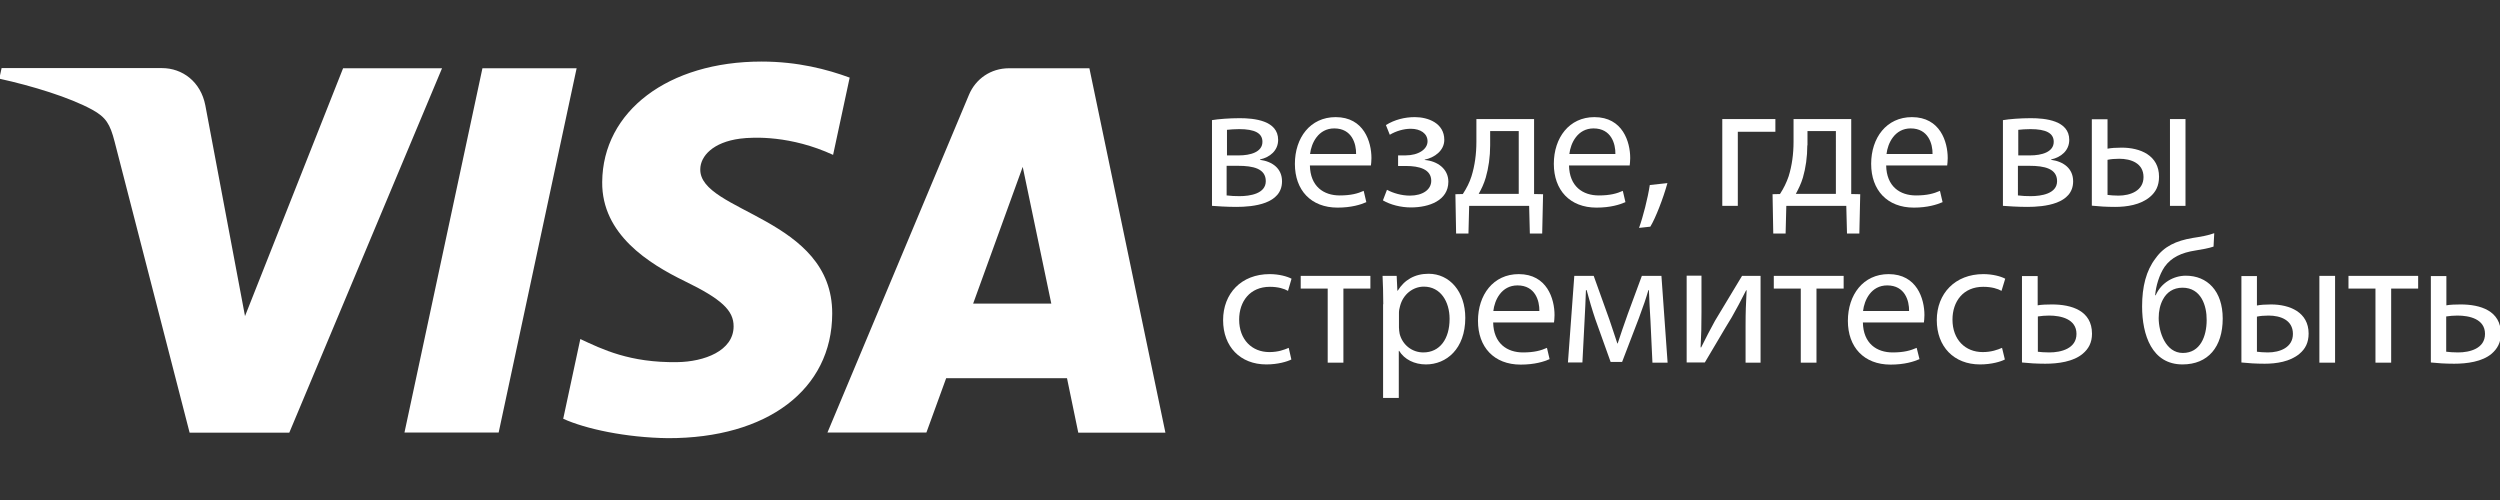 <?xml version="1.0" encoding="utf-8"?>
<!-- Generator: Adobe Illustrator 19.0.0, SVG Export Plug-In . SVG Version: 6.00 Build 0)  -->
<svg version="1.1" id="Layer_1" xmlns="http://www.w3.org/2000/svg" xmlns:xlink="http://www.w3.org/1999/xlink" x="0px" y="0px"
	 viewBox="0 0 1417.3 283.5" style="enable-background:new 0 0 1417.3 283.5;" xml:space="preserve">
<rect x="0" y="0" width="1417.3" height="283.5" fill="#333333" stroke="none"/>
<style type="text/css">
	.st0{fill:#FFFFFF;}
</style>
<path class="st0" d="M551.7,172.1l28.1-77.5l16.2,77.5H551.7z M611.3,245.3h49.4L617.6,38.7h-45.6c-10.3,0-18.9,6-22.7,15.1
	l-80.2,191.4h56.1l11.2-30.8h68.5L611.3,245.3z M471.8,177.8c0.2-54.5-75.4-57.5-74.8-81.9c0.1-7.4,7.2-15.3,22.6-17.3
	c7.7-1,28.8-1.8,52.7,9.2l9.4-43.8c-12.8-4.7-29.4-9.1-50-9.1c-52.8,0-90,28.1-90.3,68.3c-0.3,29.7,26.5,46.3,46.8,56.2
	c20.8,10.1,27.8,16.6,27.7,25.7c-0.1,13.8-16.6,20-32,20.2c-26.9,0.4-42.5-7.3-54.9-13.1l-9.7,45.2c12.5,5.7,35.5,10.7,59.4,11
	C435,248.5,471.7,220.8,471.8,177.8 M326.9,38.7l-44.2,206.5h-53.4l44.2-206.5H326.9z M250.6,38.7L164,245.3h-56.5L65,80.4
	c-2.6-10.1-4.9-13.9-12.7-18.2c-12.8-7-34-13.5-52.7-17.6l1.3-6h90.9c11.6,0,22,7.7,24.6,21.1l22.5,119.5l55.6-140.5H250.6z"/>
<path class="st0" d="M687.1,68.1c3.5-0.6,9.9-1.1,15.7-1.1c8.2,0,21.8,1.3,21.8,12.3c0,6.1-4.7,9.9-10.3,11.1v0.2
	c7.2,1,12.5,5,12.5,12.2c0,12.9-16.3,14.5-25.9,14.5c-5.5,0-11.2-0.4-13.8-0.6V68.1z M695.5,110.8c2.5,0.3,4.4,0.4,7.2,0.4
	c6,0,14.9-1.4,14.9-8.5c0-7.1-7.1-8.7-15.7-8.7h-6.5V110.8z M695.6,88.1h6.7c6.6,0,13.4-1.9,13.4-7.7c0-4.9-4.3-7.2-13.2-7.2
	c-2.9,0-4.7,0.2-6.9,0.4V88.1z"/>
<path class="st0" d="M742.6,93.7c0.2,12.1,7.9,17.1,16.9,17.1c6.4,0,10.3-1.1,13.6-2.6l1.5,6.4c-3.1,1.4-8.5,3.1-16.3,3.1
	c-15.1,0-24.2-9.9-24.2-24.8c0-14.8,8.7-26.5,23.1-26.5c16.1,0,20.3,14.1,20.3,23.2c0,1.8-0.2,3.3-0.3,4.2H742.6z M768.8,87.3
	c0.1-5.7-2.3-14.5-12.4-14.5c-9,0-13,8.3-13.7,14.5H768.8z"/>
<path class="st0" d="M792.4,88.1h4.3c7.5,0,12.6-3.5,12.6-8c0-4.4-4-7.1-9.5-7.1c-4,0-8.4,1.3-11.9,3.4l-2.2-5.5
	c5-3.1,10.7-4.5,16.4-4.5c7.5,0,16.7,3.4,16.7,12.9c0,6.1-5.6,10.1-11.1,11.2v0.2c7.3,0.6,13.4,5.1,13.4,12.3
	c0,10.6-10.8,14.6-21.2,14.6c-5.8,0-11.6-1.5-15.9-4l2.3-6c3.5,1.9,8.3,3.3,13,3.3c7.4,0,12.1-3.5,12.1-8.4c0-6.6-6.9-8.4-14.3-8.4
	h-4.5V88.1z"/>
<path class="st0" d="M869.7,67.5V110l5.1,0.1l-0.5,22.3h-7l-0.4-15.7h-34l-0.4,15.7h-7l-0.4-22.3l4.2-0.1c2.1-3.2,3.8-6.5,4.9-10
	c1.9-6.1,2.8-12.7,2.8-19.6V67.5H869.7z M844.8,82.4c0,6.5-0.9,12.8-2.5,18.3c-1,3.4-2.4,6.4-4,9.2H861V74.3h-16.2V82.4z"/>
<path class="st0" d="M889.5,93.7c0.2,12.1,7.9,17.1,16.9,17.1c6.4,0,10.3-1.1,13.6-2.6l1.5,6.4c-3.2,1.4-8.5,3.1-16.4,3.1
	c-15.1,0-24.2-9.9-24.2-24.8c0-14.8,8.7-26.5,23-26.5c16.1,0,20.3,14.1,20.3,23.2c0,1.8-0.2,3.3-0.3,4.2H889.5z M915.8,87.3
	c0.1-5.7-2.3-14.5-12.4-14.5c-9,0-13,8.3-13.7,14.5H915.8z"/>
<path class="st0" d="M929.2,129.2c2.2-6,5-16.9,6.1-24.3l10-1.1c-2.4,8.7-6.8,20-9.7,24.7L929.2,129.2z"/>
<polygon class="st0" points="1006.5,67.5 1006.5,74.7 985.2,74.7 985.2,116.7 976.4,116.7 976.4,67.5 "/>
<path class="st0" d="M1049.5,67.5V110l5.1,0.1l-0.5,22.3h-7l-0.4-15.7h-34l-0.4,15.7h-7l-0.4-22.3l4.2-0.1c2.1-3.2,3.7-6.5,4.9-10
	c1.9-6.1,2.8-12.7,2.8-19.6V67.5H1049.5z M1024.6,82.4c0,6.5-0.9,12.8-2.5,18.3c-1,3.4-2.5,6.4-4,9.2h22.7V74.3h-16.1V82.4z"/>
<path class="st0" d="M1069.3,93.7c0.2,12.1,7.9,17.1,16.9,17.1c6.4,0,10.2-1.1,13.6-2.6l1.5,6.4c-3.2,1.4-8.6,3.1-16.3,3.1
	c-15.1,0-24.2-9.9-24.2-24.8c0-14.8,8.7-26.5,23.1-26.5c16.1,0,20.3,14.1,20.3,23.2c0,1.8-0.2,3.3-0.3,4.2H1069.3z M1095.6,87.3
	c0.1-5.7-2.4-14.5-12.4-14.5c-9,0-13,8.3-13.7,14.5H1095.6z"/>
<path class="st0" d="M1135.6,68.1c3.4-0.6,9.9-1.1,15.7-1.1c8.2,0,21.8,1.3,21.8,12.3c0,6.1-4.7,9.9-10.3,11.1v0.2
	c7.2,1,12.5,5,12.5,12.2c0,12.9-16.3,14.5-26,14.5c-5.4,0-11.1-0.4-13.8-0.6V68.1z M1144.1,110.8c2.5,0.3,4.4,0.4,7.2,0.4
	c6,0,14.9-1.4,14.9-8.5c0-7.1-7.1-8.7-15.7-8.7h-6.5V110.8z M1144.2,88.1h6.7c6.6,0,13.4-1.9,13.4-7.7c0-4.9-4.3-7.2-13.2-7.2
	c-3,0-4.8,0.2-6.9,0.4V88.1z"/>
<path class="st0" d="M1194.8,67.5v16.8c1.9-0.4,4.8-0.6,8-0.6c10.6,0,21.2,4.4,21.2,16.5c0,5.2-1.9,8.7-5.1,11.4
	c-5.4,4.6-13.3,5.7-19.8,5.7c-5,0-9.5-0.3-13.2-0.7v-49H1194.8z M1194.8,110.5c1.7,0.2,3.7,0.4,6.2,0.4c6.8,0,14.2-2.8,14.2-10.5
	c0-7.9-7.1-10.4-13.8-10.4c-2.5,0-4.7,0.2-6.6,0.6V110.5z M1239,116.7h-8.8V67.5h8.8V116.7z"/>
<path class="st0" d="M732.1,203.8c-2.4,1.2-7.6,2.8-14.2,2.8c-14.8,0-24.5-10.1-24.5-25.1c0-15.1,10.3-26.1,26.4-26.1
	c5.3,0,9.9,1.3,12.4,2.6l-2,6.9c-2.1-1.2-5.5-2.3-10.3-2.3c-11.3,0-17.4,8.3-17.4,18.6c0,11.4,7.3,18.4,17.1,18.4
	c5.1,0,8.4-1.3,11-2.4L732.1,203.8z"/>
<polygon class="st0" points="776.9,156.4 776.9,163.6 761.6,163.6 761.6,205.6 752.7,205.6 752.7,163.6 737.4,163.6 737.4,156.4 "/>
<path class="st0" d="M784.2,172.5c0-6.3-0.2-11.4-0.4-16.1h8l0.4,8.4h0.2c3.7-6,9.5-9.6,17.5-9.6c11.9,0,20.8,10.1,20.8,25
	c0,17.7-10.8,26.4-22.3,26.4c-6.5,0-12.2-2.8-15.2-7.7h-0.2v26.7h-8.9V172.5z M793.1,185.6c0,1.3,0.2,2.5,0.4,3.7
	c1.6,6.2,7,10.5,13.4,10.5c9.4,0,14.9-7.7,14.9-19c0-9.8-5.1-18.3-14.6-18.3c-6.1,0-11.8,4.3-13.5,11.1c-0.3,1.1-0.6,2.4-0.6,3.6
	V185.6z"/>
<path class="st0" d="M846.5,182.7c0.2,12.1,8,17.1,16.9,17.1c6.4,0,10.3-1.1,13.6-2.6l1.5,6.4c-3.1,1.4-8.5,3.1-16.4,3.1
	c-15.1,0-24.2-9.9-24.2-24.8c0-14.8,8.7-26.5,23.1-26.5c16.1,0,20.3,14.1,20.3,23.2c0,1.8-0.2,3.3-0.3,4.2H846.5z M872.7,176.3
	c0.1-5.7-2.3-14.5-12.4-14.5c-9.1,0-13,8.3-13.7,14.5H872.7z"/>
<path class="st0" d="M892.5,156.4h11l8.9,24.8c1.2,3.7,3.3,9.7,4.5,13.5h0.2c1.1-3.6,3.9-11.5,5.8-16.9l7.9-21.4h11.1l3.5,49.2h-8.6
	l-1.1-23.5c-0.3-5.3-0.7-11.6-0.9-17.6h-0.3c-1.3,4.5-2.6,8.4-5.4,15.9l-9.5,24.8h-6.5l-8.7-24.3c-1.6-4.7-3.7-11.8-4.9-16.4h-0.4
	c-0.2,5.8-0.5,12.3-0.8,17.7l-1.2,23.3h-8.2L892.5,156.4z"/>
<path class="st0" d="M964.6,156.4v20.8c0,7.8-0.1,12.7-0.5,19.7l0.3,0.1c3-6,4.7-9.4,7.9-15.2l15.3-25.4h10.5v49.2h-8.5v-20.9
	c0-8,0.2-12.2,0.6-20.1h-0.3c-3.2,6.3-5.3,10.3-8.1,15.2c-4.7,7.6-10.1,17.1-15.3,25.7h-10.3v-49.2H964.6z"/>
<polygon class="st0" points="1045.2,156.4 1045.2,163.6 1029.8,163.6 1029.8,205.6 1020.9,205.6 1020.9,163.6 1005.6,163.6 
	1005.6,156.4 "/>
<path class="st0" d="M1056.1,182.7c0.2,12.1,7.9,17.1,16.9,17.1c6.4,0,10.2-1.1,13.6-2.6l1.6,6.4c-3.2,1.4-8.5,3.1-16.4,3.1
	c-15.1,0-24.2-9.9-24.2-24.8c0-14.8,8.7-26.5,23.1-26.5c16.1,0,20.3,14.1,20.3,23.2c0,1.8-0.2,3.3-0.3,4.2H1056.1z M1082.3,176.3
	c0.1-5.7-2.3-14.5-12.4-14.5c-9.1,0-13,8.3-13.7,14.5H1082.3z"/>
<path class="st0" d="M1136.6,203.8c-2.3,1.2-7.5,2.8-14.1,2.8c-14.8,0-24.5-10.1-24.5-25.1c0-15.1,10.4-26.1,26.4-26.1
	c5.3,0,10,1.3,12.4,2.6l-2.1,6.9c-2.1-1.2-5.5-2.3-10.4-2.3c-11.3,0-17.4,8.3-17.4,18.6c0,11.4,7.3,18.4,17.1,18.4
	c5,0,8.4-1.3,11-2.4L1136.6,203.8z"/>
<path class="st0" d="M1155.2,156.4v16.7c2-0.4,5.5-0.5,8.1-0.5c11.1,0,22.7,3.5,22.7,16.6c0,5.1-2,8.6-5.2,11.3
	c-5.4,4.6-14.1,5.7-21.3,5.7c-5,0-9.5-0.3-13.2-0.7v-49H1155.2z M1155.2,199.4c1.7,0.2,3.7,0.4,6.6,0.4c6.7,0,15.4-2.2,15.4-10.5
	c0-8.5-8.9-10.4-15.5-10.4c-2.3,0-4.4,0.2-6.4,0.5V199.4z"/>
<path class="st0" d="M1254.9,139.8c-2.5,0.9-7,1.7-10.2,2.2c-7.9,1.2-13.7,3.9-17.5,9.2c-3.1,4.5-5,11.1-5.4,16.2h0.3
	c3.1-7.1,10.1-11.1,17.1-11.1c12.1,0,20.9,8.6,20.9,24.3c0,16.1-8.3,26-22.8,26c-17.3,0-22.9-16.6-22.9-32.9
	c0-11.2,2.3-20.3,7.6-27.2c4.8-6.8,11.6-10,21.1-11.6c4-0.6,8.8-1.4,12.2-2.7L1254.9,139.8z M1237.3,163.1c-5.3,0-9,2.7-11.1,6.7
	c-1.6,3-2.4,6.5-2.4,10.5c0,8.1,4,19.8,13.7,19.8c9.9,0,13.5-9.5,13.5-18.6C1251.1,173.4,1247.9,163.1,1237.3,163.1"/>
<path class="st0" d="M1279.5,156.4v16.8c1.9-0.4,4.8-0.6,8-0.6c10.6,0,21.3,4.4,21.3,16.5c0,5.2-1.9,8.7-5.1,11.4
	c-5.4,4.6-13.3,5.7-19.8,5.7c-5,0-9.5-0.3-13.2-0.7v-49H1279.5z M1279.5,199.4c1.7,0.2,3.7,0.4,6.2,0.4c6.8,0,14.2-2.8,14.2-10.5
	c0-7.9-7.1-10.4-13.8-10.4c-2.5,0-4.8,0.2-6.6,0.6V199.4z M1323.8,205.6h-8.9v-49.2h8.9V205.6z"/>
<polygon class="st0" points="1370.9,156.4 1370.9,163.6 1355.6,163.6 1355.6,205.6 1346.7,205.6 1346.7,163.6 1331.4,163.6 
	1331.4,156.4 "/>
<path class="st0" d="M1386.9,156.4v16.7c2-0.4,5.5-0.5,8.1-0.5c11.1,0,22.8,3.5,22.8,16.6c0,5.1-2.1,8.6-5.2,11.3
	c-5.4,4.6-14.1,5.7-21.3,5.7c-5,0-9.5-0.3-13.2-0.7v-49H1386.9z M1386.9,199.4c1.8,0.2,3.7,0.4,6.6,0.4c6.7,0,15.3-2.2,15.3-10.5
	c0-8.5-8.9-10.4-15.6-10.4c-2.3,0-4.4,0.2-6.4,0.5V199.4z"/>
</svg>
